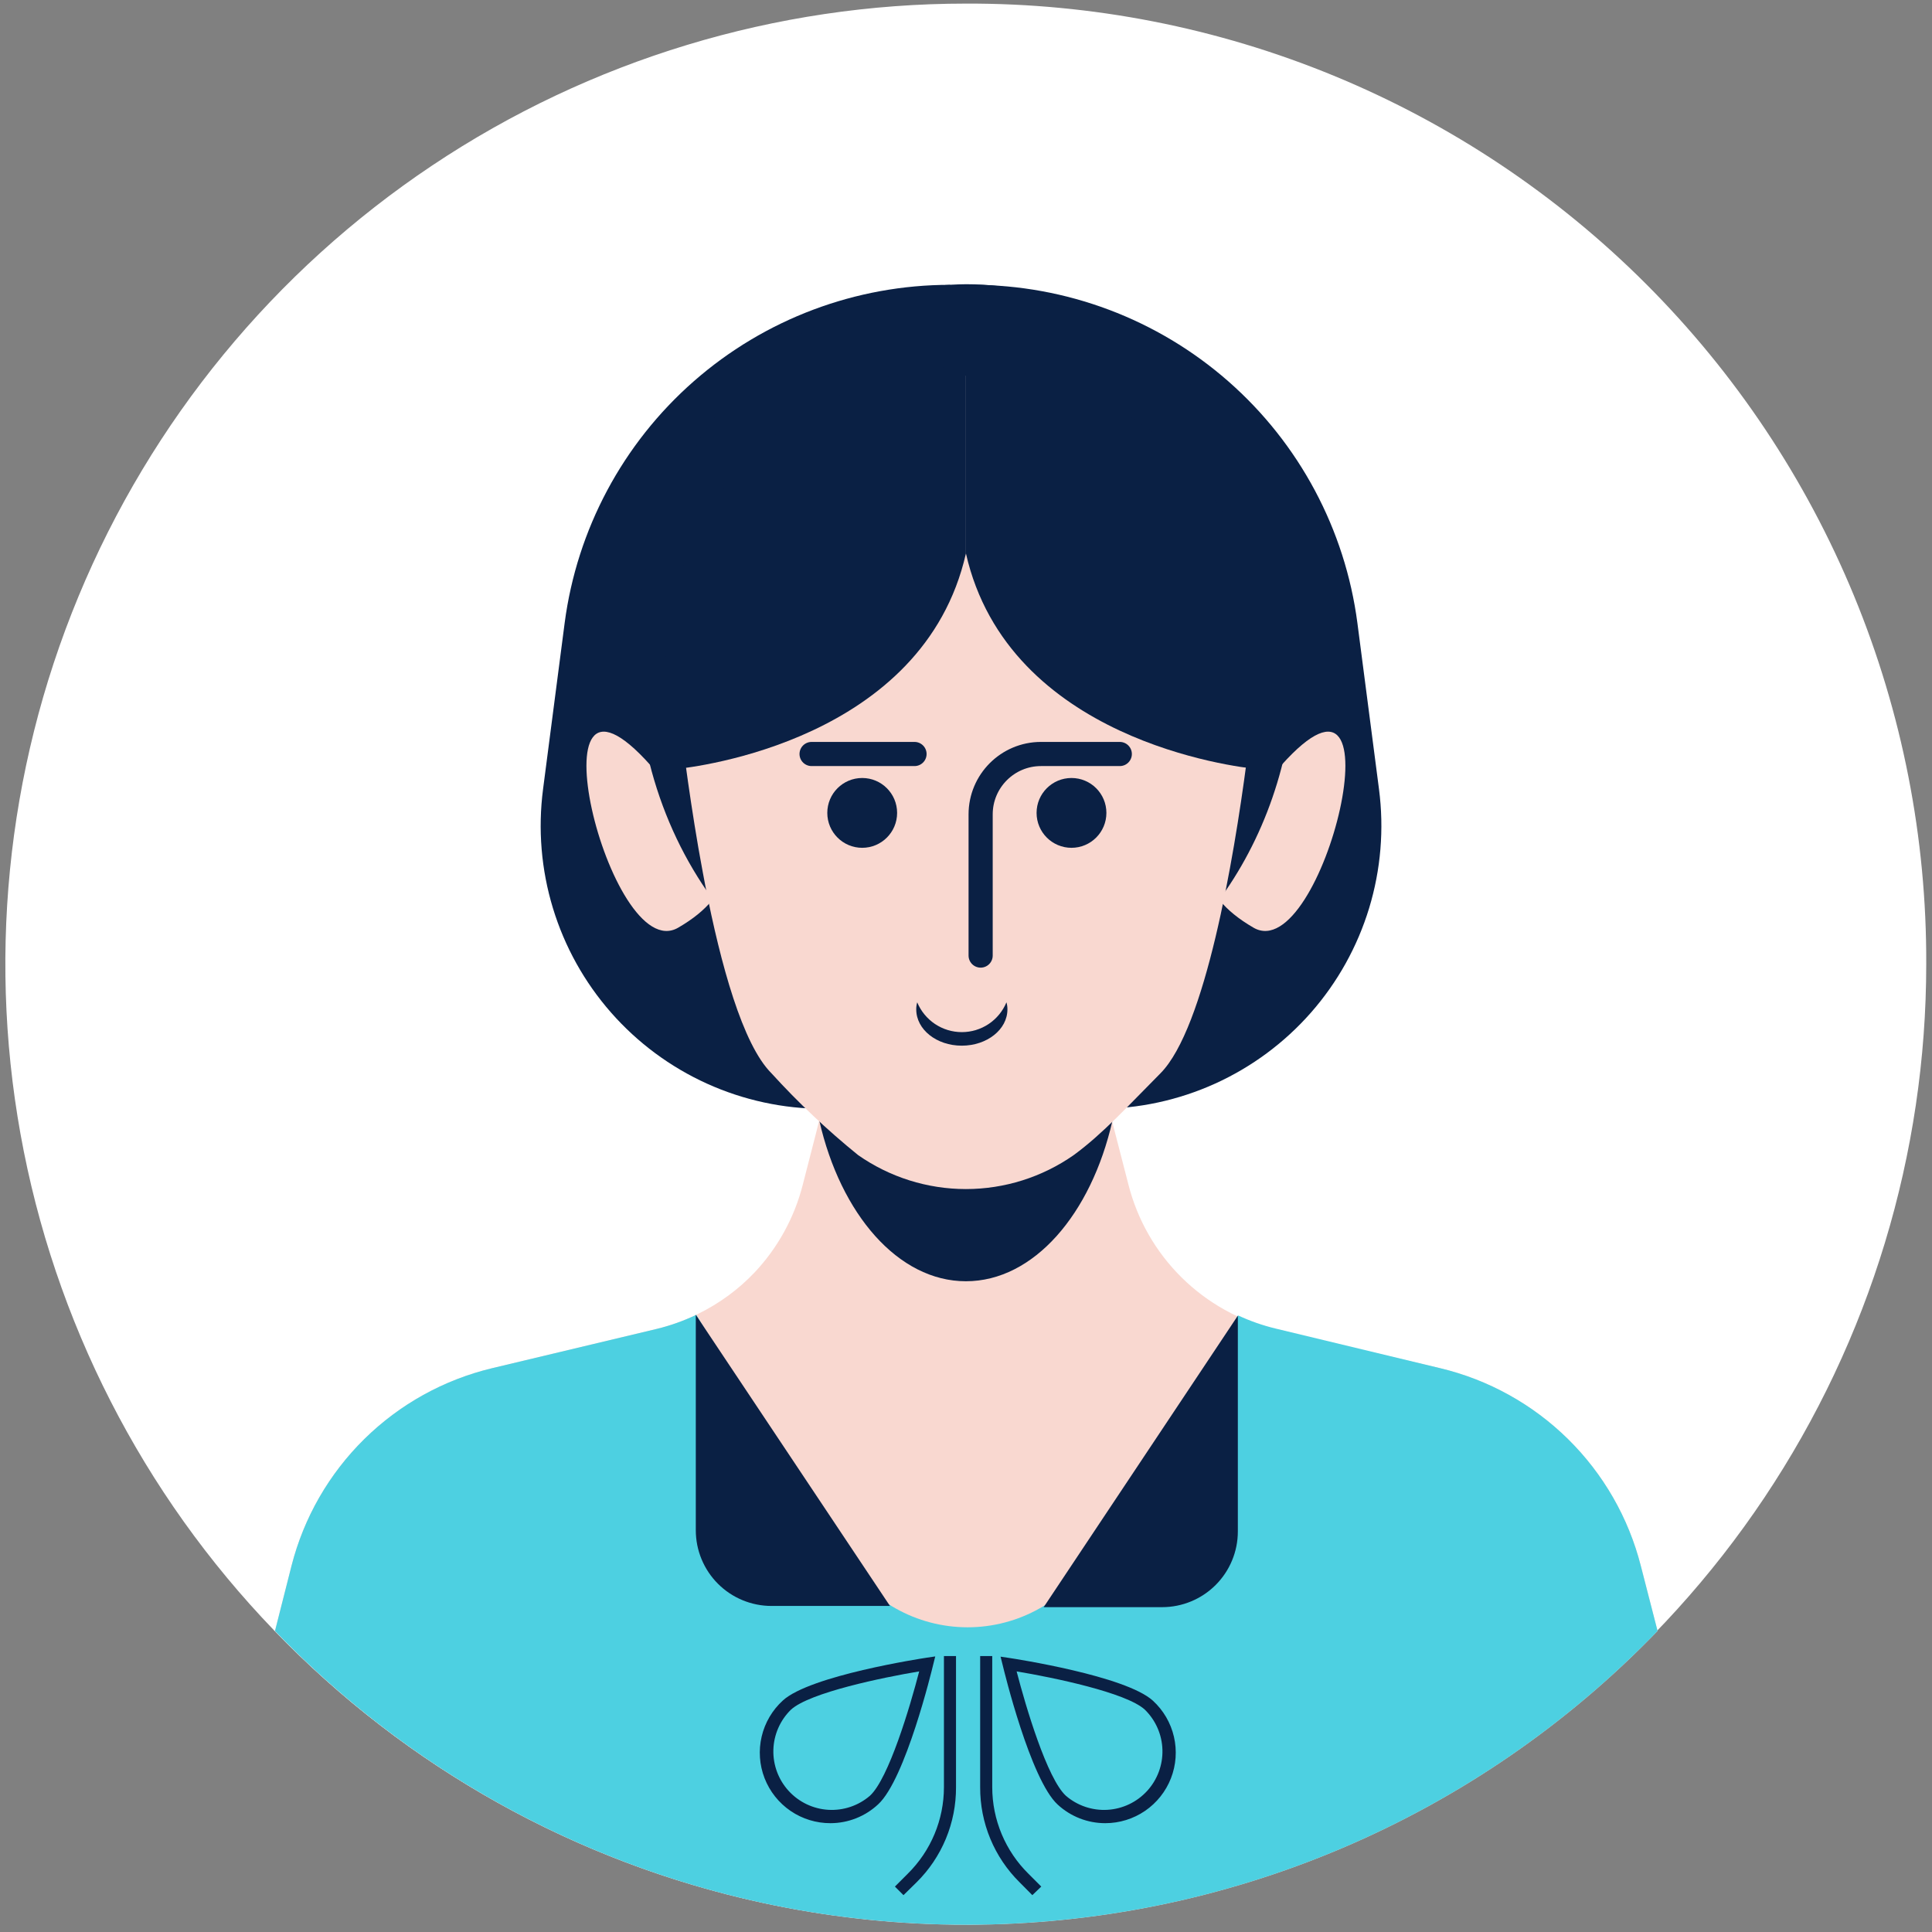<svg width="160" height="160" viewBox="0 0 160 160" fill="none" xmlns="http://www.w3.org/2000/svg">
<rect x="0" y="0" width="160" height="160" fill="#808080" stroke="none"/>
<path d="M159.523 79.828C159.525 95.56 154.861 110.939 146.123 124.021C137.384 137.102 124.962 147.299 110.428 153.321C95.894 159.342 79.901 160.919 64.471 157.851C49.041 154.783 34.868 147.208 23.743 136.085C12.618 124.961 5.042 110.789 1.972 95.359C-1.098 79.93 0.476 63.936 6.496 49.402C12.516 34.867 22.711 22.444 35.792 13.704C48.872 4.963 64.251 0.298 79.983 0.298C90.438 0.26 100.797 2.291 110.464 6.274C120.131 10.257 128.914 16.113 136.308 23.506C143.701 30.898 149.559 39.681 153.543 49.347C157.528 59.014 159.56 69.373 159.523 79.828Z" fill="white"/>
<path d="M80.493 23.588C88.305 23.587 95.851 26.427 101.724 31.579C107.597 36.731 111.396 43.842 112.413 51.588L114.203 65.358C114.634 68.664 114.354 72.024 113.384 75.213C112.413 78.402 110.773 81.348 108.574 83.853C106.374 86.358 103.666 88.365 100.629 89.741C97.592 91.116 94.296 91.828 90.963 91.828H79.083L80.493 23.588Z" fill="#0A2044"/>
<path d="M78.683 23.588C70.871 23.587 63.325 26.427 57.452 31.579C51.579 36.731 47.78 43.842 46.763 51.588L44.973 65.358C44.542 68.664 44.821 72.024 45.792 75.213C46.762 78.402 48.402 81.348 50.602 83.853C52.801 86.358 55.51 88.365 58.547 89.741C61.584 91.116 64.879 91.828 68.213 91.828H80.093L78.683 23.588Z" fill="#0A2044"/>
<path d="M137.273 135.068C129.855 142.763 120.962 148.883 111.126 153.064C101.289 157.244 90.711 159.399 80.023 159.399C69.335 159.399 58.756 157.244 48.92 153.064C39.083 148.883 30.191 142.763 22.773 135.068L24.143 129.668C25.159 125.687 27.243 122.059 30.171 119.176C33.098 116.293 36.757 114.264 40.753 113.308L54.373 110.058C55.507 109.784 56.61 109.392 57.663 108.888L57.813 108.808C59.561 107.955 61.142 106.797 62.483 105.388C64.413 103.341 65.79 100.835 66.483 98.108L67.543 93.988L67.823 92.878V92.788L69.183 87.538L69.583 85.968H90.333L91.883 91.968L92.023 92.508L92.103 92.808V92.878L92.393 93.998L93.453 98.108C94.195 101.024 95.718 103.683 97.859 105.797C100 107.912 102.677 109.402 105.603 110.108L119.273 113.308C123.269 114.264 126.928 116.293 129.855 119.176C132.782 122.059 134.866 125.687 135.883 129.668L137.273 135.068Z" fill="#F9D8D0"/>
<path d="M137.273 135.068C129.855 142.763 120.962 148.883 111.126 153.064C101.289 157.244 90.711 159.399 80.023 159.399C69.335 159.399 58.756 157.244 48.92 153.064C39.083 148.883 30.191 142.763 22.773 135.068L24.143 129.668C25.159 125.687 27.243 122.059 30.171 119.176C33.098 116.293 36.757 114.264 40.753 113.308L54.373 110.058C55.507 109.784 56.61 109.392 57.663 108.888L69.733 128.888C70.812 130.681 72.338 132.165 74.16 133.194C75.982 134.224 78.04 134.766 80.133 134.766C82.226 134.766 84.283 134.224 86.106 133.194C87.928 132.165 89.453 130.681 90.533 128.888L102.533 108.938C103.534 109.404 104.579 109.769 105.653 110.028L119.273 113.308C123.269 114.264 126.928 116.293 129.855 119.176C132.782 122.059 134.866 125.687 135.883 129.668L137.273 135.068Z" fill="#4DD0E1"/>
<path d="M92.123 92.828C90.363 100.558 85.603 106.108 79.993 106.108C74.383 106.108 69.613 100.548 67.853 92.808L69.203 87.558L69.613 85.988H90.363L91.903 91.988L92.043 92.528L92.123 92.828Z" fill="#0A2044"/>
<path d="M53.893 63.398C43.563 51.798 50.453 80.138 56.163 76.828C66.213 71.008 53.893 63.398 53.893 63.398Z" fill="#F9D8D0"/>
<path d="M106.093 63.398C116.423 51.798 109.533 80.138 103.813 76.828C93.773 71.008 106.093 63.398 106.093 63.398Z" fill="#F9D8D0"/>
<path d="M107.273 54.638C107.275 57.249 106.986 59.851 106.413 62.398C103.413 75.808 92.723 85.708 80.013 85.708C64.953 85.708 52.743 71.798 52.743 54.628C52.684 50.228 53.509 45.86 55.168 41.784C56.827 37.708 59.287 34.006 62.403 30.898C67.085 26.237 73.406 23.595 80.013 23.538C95.053 23.548 107.273 37.468 107.273 54.638Z" fill="#0A2044"/>
<path d="M104.033 55.048C104.033 55.917 103.983 56.785 103.883 57.648C103.823 58.238 103.613 60.308 103.233 63.138C102.173 71.138 99.823 85.138 96.103 88.888C93.473 91.528 91.343 93.888 88.923 95.658C86.305 97.49 83.188 98.473 79.993 98.473C76.798 98.473 73.68 97.49 71.063 95.658C68.502 93.582 66.102 91.316 63.883 88.878C61.503 86.498 59.683 79.878 58.403 73.308C58.273 72.598 58.133 71.898 58.013 71.198L57.833 70.198C57.393 67.638 57.033 65.198 56.763 63.198C56.313 59.828 56.093 57.528 56.093 57.528C56.023 56.738 55.973 55.928 55.973 55.108C55.973 54.898 55.973 54.688 55.973 54.478C56.022 52.624 56.284 50.782 56.753 48.988L56.813 48.748C58.153 43.901 60.977 39.594 64.888 36.432C68.799 33.27 73.602 31.412 78.623 31.118C79.073 31.118 79.523 31.118 79.983 31.118C86.348 31.118 92.452 33.647 96.953 38.148C101.454 42.648 103.983 48.753 103.983 55.118L104.033 55.048Z" fill="#F9D8D0"/>
<path d="M64.493 35.828C60.349 39.111 57.361 43.63 55.963 48.728C55.944 48.809 55.921 48.889 55.893 48.968C55.412 50.832 55.144 52.744 55.093 54.668C55.093 54.878 55.093 55.098 55.093 55.318C55.093 56.168 55.143 57.008 55.213 57.828C55.213 57.828 55.443 60.208 55.903 63.698C57.663 63.528 76.483 61.288 79.993 45.838V30.428C79.513 30.428 79.043 30.428 78.583 30.428C73.438 30.713 68.51 32.601 64.493 35.828Z" fill="#0A2044"/>
<path d="M97.613 37.718C95.299 35.404 92.552 33.569 89.529 32.318C86.505 31.067 83.265 30.425 79.993 30.428V45.828C83.503 61.298 102.363 63.518 104.083 63.688C104.473 60.758 104.693 58.618 104.753 57.998C104.861 57.105 104.915 56.207 104.913 55.308C104.915 52.04 104.27 48.803 103.018 45.785C101.765 42.766 99.928 40.025 97.613 37.718Z" fill="#0A2044"/>
<path d="M57.623 108.888V126.728C57.623 128.391 58.283 129.986 59.459 131.162C60.635 132.337 62.23 132.998 63.893 132.998H73.703L57.623 108.888Z" fill="#0A2044"/>
<path d="M102.513 108.958V126.828C102.513 128.491 101.852 130.086 100.676 131.262C99.5 132.437 97.906 133.098 96.243 133.098H86.433L102.513 108.958Z" fill="#0A2044"/>
<path d="M68.783 150.988C67.603 150.992 66.449 150.639 65.473 149.974C64.498 149.309 63.747 148.364 63.319 147.264C62.892 146.164 62.807 144.96 63.078 143.811C63.348 142.662 63.96 141.622 64.833 140.828C67.093 138.758 76.323 137.348 76.713 137.288L77.453 137.178L77.273 137.898C77.183 138.278 74.983 147.358 72.723 149.428C71.653 150.426 70.246 150.984 68.783 150.988ZM76.123 138.418C73.123 138.918 67.053 140.168 65.503 141.588C64.604 142.467 64.082 143.661 64.047 144.917C64.013 146.174 64.469 147.395 65.319 148.321C66.169 149.248 67.346 149.807 68.6 149.881C69.855 149.955 71.09 149.538 72.043 148.718C73.593 147.298 75.363 141.358 76.123 138.418Z" fill="#0A2044"/>
<path d="M91.533 150.988C90.072 150.989 88.665 150.439 87.593 149.448C85.333 147.378 83.133 138.298 83.043 137.918L82.863 137.198L83.603 137.308C83.993 137.368 93.223 138.778 95.483 140.848C96.349 141.644 96.954 142.682 97.22 143.828C97.486 144.973 97.4 146.172 96.973 147.268C96.546 148.364 95.798 149.305 94.828 149.969C93.857 150.632 92.709 150.988 91.533 150.988ZM84.193 138.418C84.953 141.358 86.723 147.298 88.273 148.718C89.226 149.538 90.46 149.955 91.715 149.881C92.97 149.807 94.147 149.248 94.997 148.321C95.846 147.395 96.302 146.174 96.268 144.917C96.234 143.661 95.712 142.467 94.813 141.588C93.273 140.168 87.193 138.918 84.193 138.418Z" fill="#0A2044"/>
<path d="M74.823 156.948L74.113 156.238L75.173 155.178C76.122 154.241 76.877 153.125 77.392 151.894C77.907 150.663 78.172 149.342 78.173 148.008V137.148H79.173V148.008C79.18 149.473 78.894 150.925 78.333 152.278C77.771 153.631 76.945 154.859 75.903 155.888L74.823 156.948Z" fill="#0A2044"/>
<path d="M85.493 156.948L84.443 155.888C83.4 154.859 82.574 153.631 82.013 152.278C81.451 150.925 81.166 149.473 81.173 148.008V137.148H82.173V148.008C82.173 149.342 82.439 150.663 82.954 151.894C83.469 153.125 84.223 154.241 85.173 155.178L86.233 156.238L85.493 156.948Z" fill="#0A2044"/>
<circle cx="88.736" cy="67.321" r="2.891" fill="#0A2044"/>
<circle cx="71.404" cy="67.321" r="2.891" fill="#0A2044"/>
<path d="M81.212 79.136L81.212 67.443C81.212 64.682 83.451 62.443 86.212 62.443L92.736 62.443M67.212 62.443L75.736 62.443" stroke="#0A2044" stroke-width="2" stroke-linecap="round"/>
<path d="M83.43 83.598C83.43 85.258 81.74 86.598 79.65 86.598C77.56 86.598 75.88 85.258 75.88 83.598C75.877 83.399 75.904 83.2 75.96 83.008C76.263 83.739 76.776 84.363 77.433 84.803C78.091 85.242 78.864 85.476 79.655 85.476C80.446 85.476 81.219 85.242 81.877 84.803C82.534 84.363 83.047 83.739 83.35 83.008C83.406 83.2 83.433 83.399 83.43 83.598Z" fill="#0A2044"/>
</svg>
